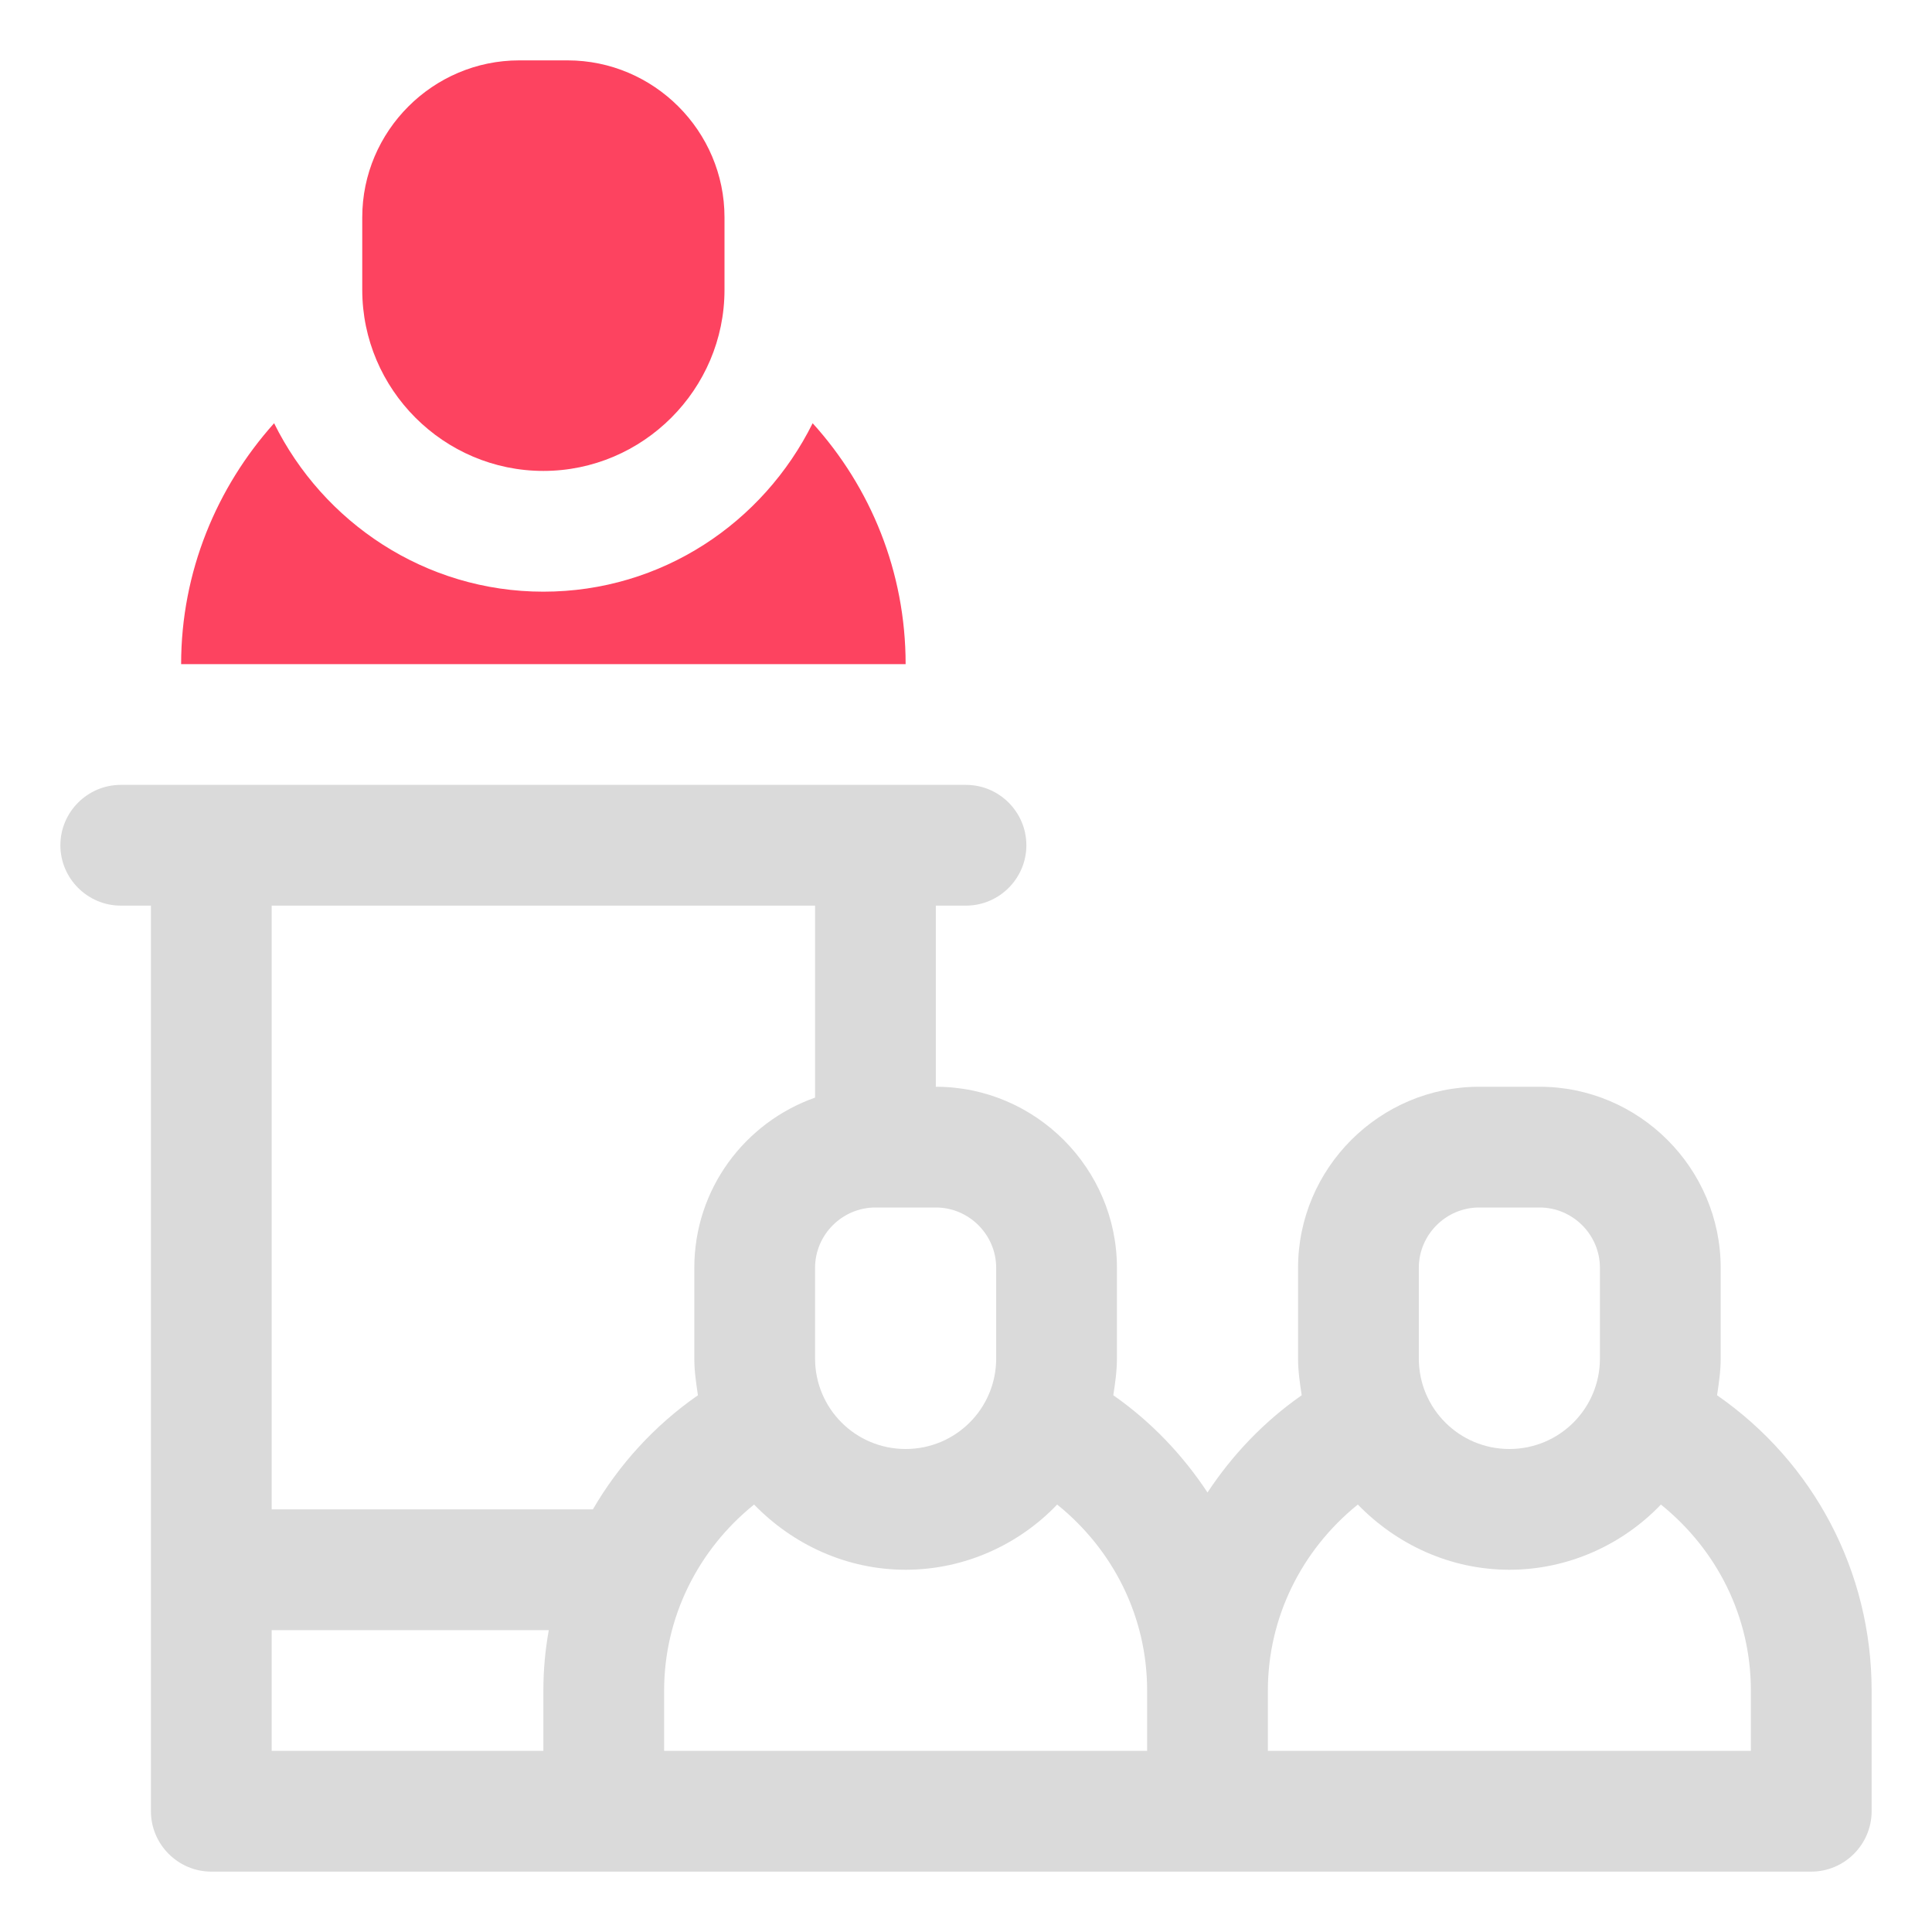 <?xml version="1.0" encoding="UTF-8"?>
<svg id="OBJECT" xmlns="http://www.w3.org/2000/svg" viewBox="0 0 32 32">
  <defs>
    <style>
      .cls-1 {
        fill: #FD4360;
      }

      .cls-1, .cls-2 {
        stroke-width: 0px;
      }

      .cls-2 {
        fill: #dadada;
      }
    </style>
  </defs>
  <path class="cls-2" d="m28.44,23.11c.03-.2.06-.4.06-.61v-1.5c0-1.65-1.35-3-3-3h-1c-1.65,0-3,1.35-3,3v1.5c0,.21.03.41.06.61-.63.44-1.15.99-1.56,1.61-.41-.62-.93-1.17-1.56-1.61.03-.2.06-.4.06-.61v-1.5c0-1.65-1.35-3-3-3v-3h.5c.55,0,1-.45,1-1s-.45-1-1-1H2c-.55,0-1,.45-1,1s.45,1,1,1h.5v15c0,.55.45,1,1,1h26.5c.55,0,1-.45,1-1v-2c0-1.97-.96-3.78-2.56-4.89Zm-4.94-2.11c0-.55.45-1,1-1h1c.55,0,1,.45,1,1v1.5c0,.83-.67,1.5-1.5,1.5s-1.5-.67-1.5-1.5v-1.5Zm-4.5,7v1h-8v-1c0-1.21.56-2.33,1.49-3.08.64.66,1.53,1.08,2.51,1.08s1.88-.42,2.51-1.08c.93.75,1.49,1.86,1.49,3.08Zm-2.5-7v1.5c0,.83-.67,1.5-1.5,1.5s-1.5-.67-1.5-1.5v-1.5c0-.55.45-1,1-1h1c.55,0,1,.45,1,1Zm-3-6v3.18c-1.16.41-2,1.51-2,2.82v1.5c0,.21.03.41.06.61-.72.5-1.31,1.15-1.74,1.89h-5.32v-10h9Zm-9,12h4.59c-.06.33-.09.66-.09,1v1h-4.5v-2Zm24.5,2h-8v-1c0-1.21.56-2.33,1.49-3.08.64.66,1.53,1.08,2.51,1.08s1.88-.42,2.51-1.08c.93.75,1.49,1.86,1.49,3.08v1Z"/>
  <g>
    <path class="cls-1" d="m13.46,7.01c-.82,1.65-2.5,2.79-4.46,2.79s-3.65-1.15-4.46-2.79c-.95,1.06-1.54,2.46-1.54,3.99h12c0-1.53-.58-2.93-1.54-3.99Z"/>
    <path class="cls-1" d="m9,7.8c1.65,0,3-1.35,3-3v-1.2c0-1.43-1.17-2.6-2.6-2.6h-.8c-1.43,0-2.6,1.17-2.6,2.6v1.2c0,1.65,1.35,3,3,3Z"/>
  </g>
</svg>